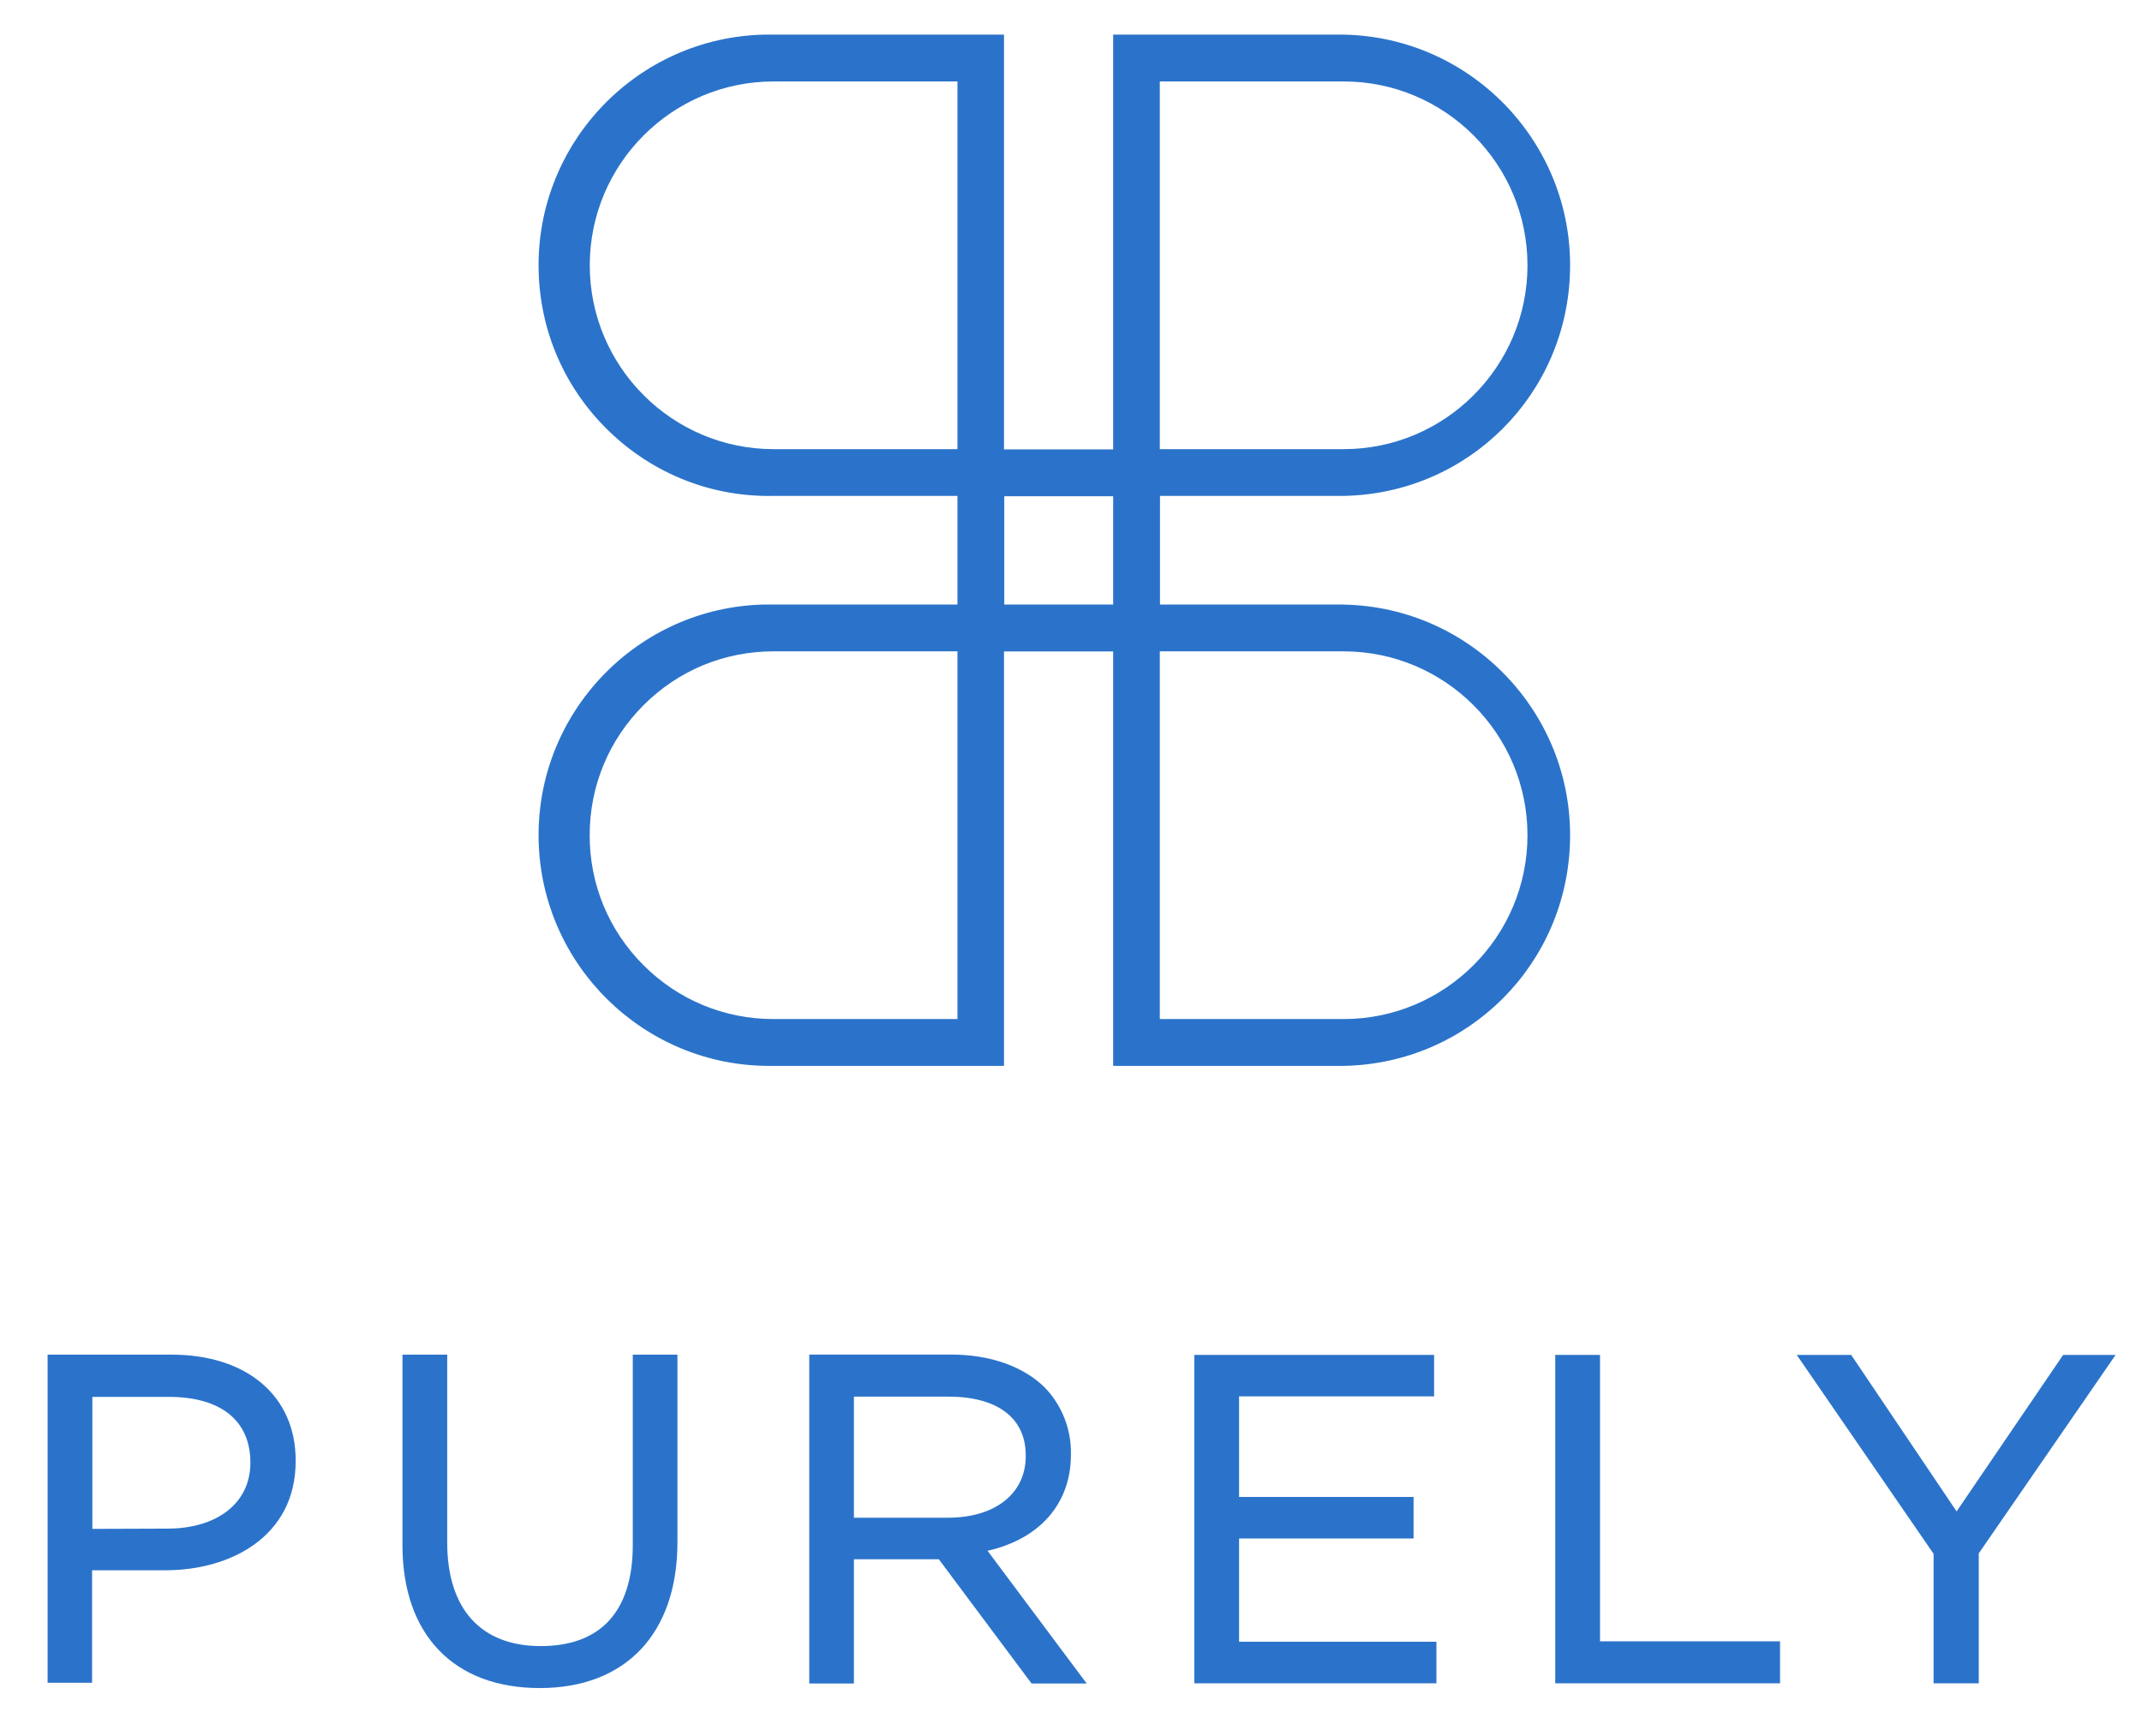 <?xml version="1.0" encoding="UTF-8"?><svg id="Layer_1" xmlns="http://www.w3.org/2000/svg" width="247.48" height="200.55" viewBox="0 0 247.48 200.55"><defs><style>.cls-1{fill:#2b73ca;}</style></defs><path class="cls-1" d="m19.82,156.5H5.5v37.91h5.14v-13h8.5c7.48,0,15.02-3.89,15.02-12.59v-.11c0-7.42-5.63-12.21-14.34-12.21Zm9.11,12.48c0,4.63-3.78,7.62-9.63,7.62l-8.63.03v-15.25h8.84c5.99,0,9.42,2.73,9.42,7.6Z"/><path class="cls-1" d="m73.11,178.48c0,7.65-3.68,11.69-10.64,11.69s-10.8-4.36-10.8-11.96v-21.71h-5.17v22.01c0,10.34,5.93,16.51,15.86,16.51s15.91-6.3,15.91-16.86v-21.66h-5.16v21.98h0Z"/><path class="cls-1" d="m123.73,168.08v-.1c.06-2.81-1.02-5.6-2.99-7.65-2.48-2.47-6.34-3.84-10.86-3.84h-16.38v38h5.16v-14.35h9.81l10.71,14.35h6.37l-11.45-15.33c6.05-1.37,9.63-5.47,9.63-11.09h0Zm-5.22.05v.11c0,4.31-3.53,7.1-9,7.1h-10.85v-13.99h10.9c5.69,0,8.95,2.47,8.95,6.78Z"/><polygon class="cls-1" points="143.16 177.74 163.32 177.74 163.32 172.94 143.16 172.94 143.16 161.32 165.69 161.32 165.69 156.53 137.99 156.53 137.99 194.47 165.96 194.47 165.96 189.67 143.16 189.67 143.16 177.74"/><polygon class="cls-1" points="184.86 156.53 179.69 156.53 179.69 194.47 205.66 194.47 205.66 189.62 184.86 189.62 184.86 156.53"/><polygon class="cls-1" points="238.37 156.53 226.06 174.61 213.88 156.53 207.59 156.53 223.4 179.51 223.4 194.47 228.62 194.47 228.62 179.46 244.43 156.53 238.37 156.53"/><path class="cls-1" d="m155.28,69.84h-21.26v-12.55h21.26c14.37-.28,25.84-11.75,26.12-26.12.29-14.69-11.43-26.88-26.14-27.17h-26.65v47.92h-12.61V4h-27.65c-14.69.29-26.41,12.48-26.12,27.17.14,7.12,3.04,13.75,8.18,18.69,5.13,4.93,11.88,7.58,18.97,7.43h21.24v12.55h-22.27c-14.69.29-26.41,12.48-26.12,27.17.29,14.52,12.19,26.13,26.62,26.13h27.15v-47.88h12.61v47.88h26.67c14.37-.28,25.84-11.76,26.12-26.12.29-14.69-11.43-26.88-26.12-27.17h0Zm-26.67-12.51v12.51h-12.58v-12.51h12.58Zm5.39-47.92h21.24c11.71,0,21.24,9.53,21.24,21.24s-9.53,21.24-21.24,21.24h-21.24V9.41Zm0,65.84h21.24c11.71,0,21.24,9.53,21.24,21.24s-9.53,21.24-21.24,21.24h-21.24s0-42.48,0-42.48ZM110.62,9.41v42.48h-21.24c-11.71,0-21.24-9.53-21.24-21.24s9.53-21.24,21.24-21.24h21.24Zm0,65.84v42.48h-21.26c-5.67,0-11-2.21-15.02-6.23s-6.22-9.35-6.21-15.02c0-5.67,2.21-11,6.23-15.02s9.34-6.21,15.01-6.21h21.26-.01Z"/></svg>